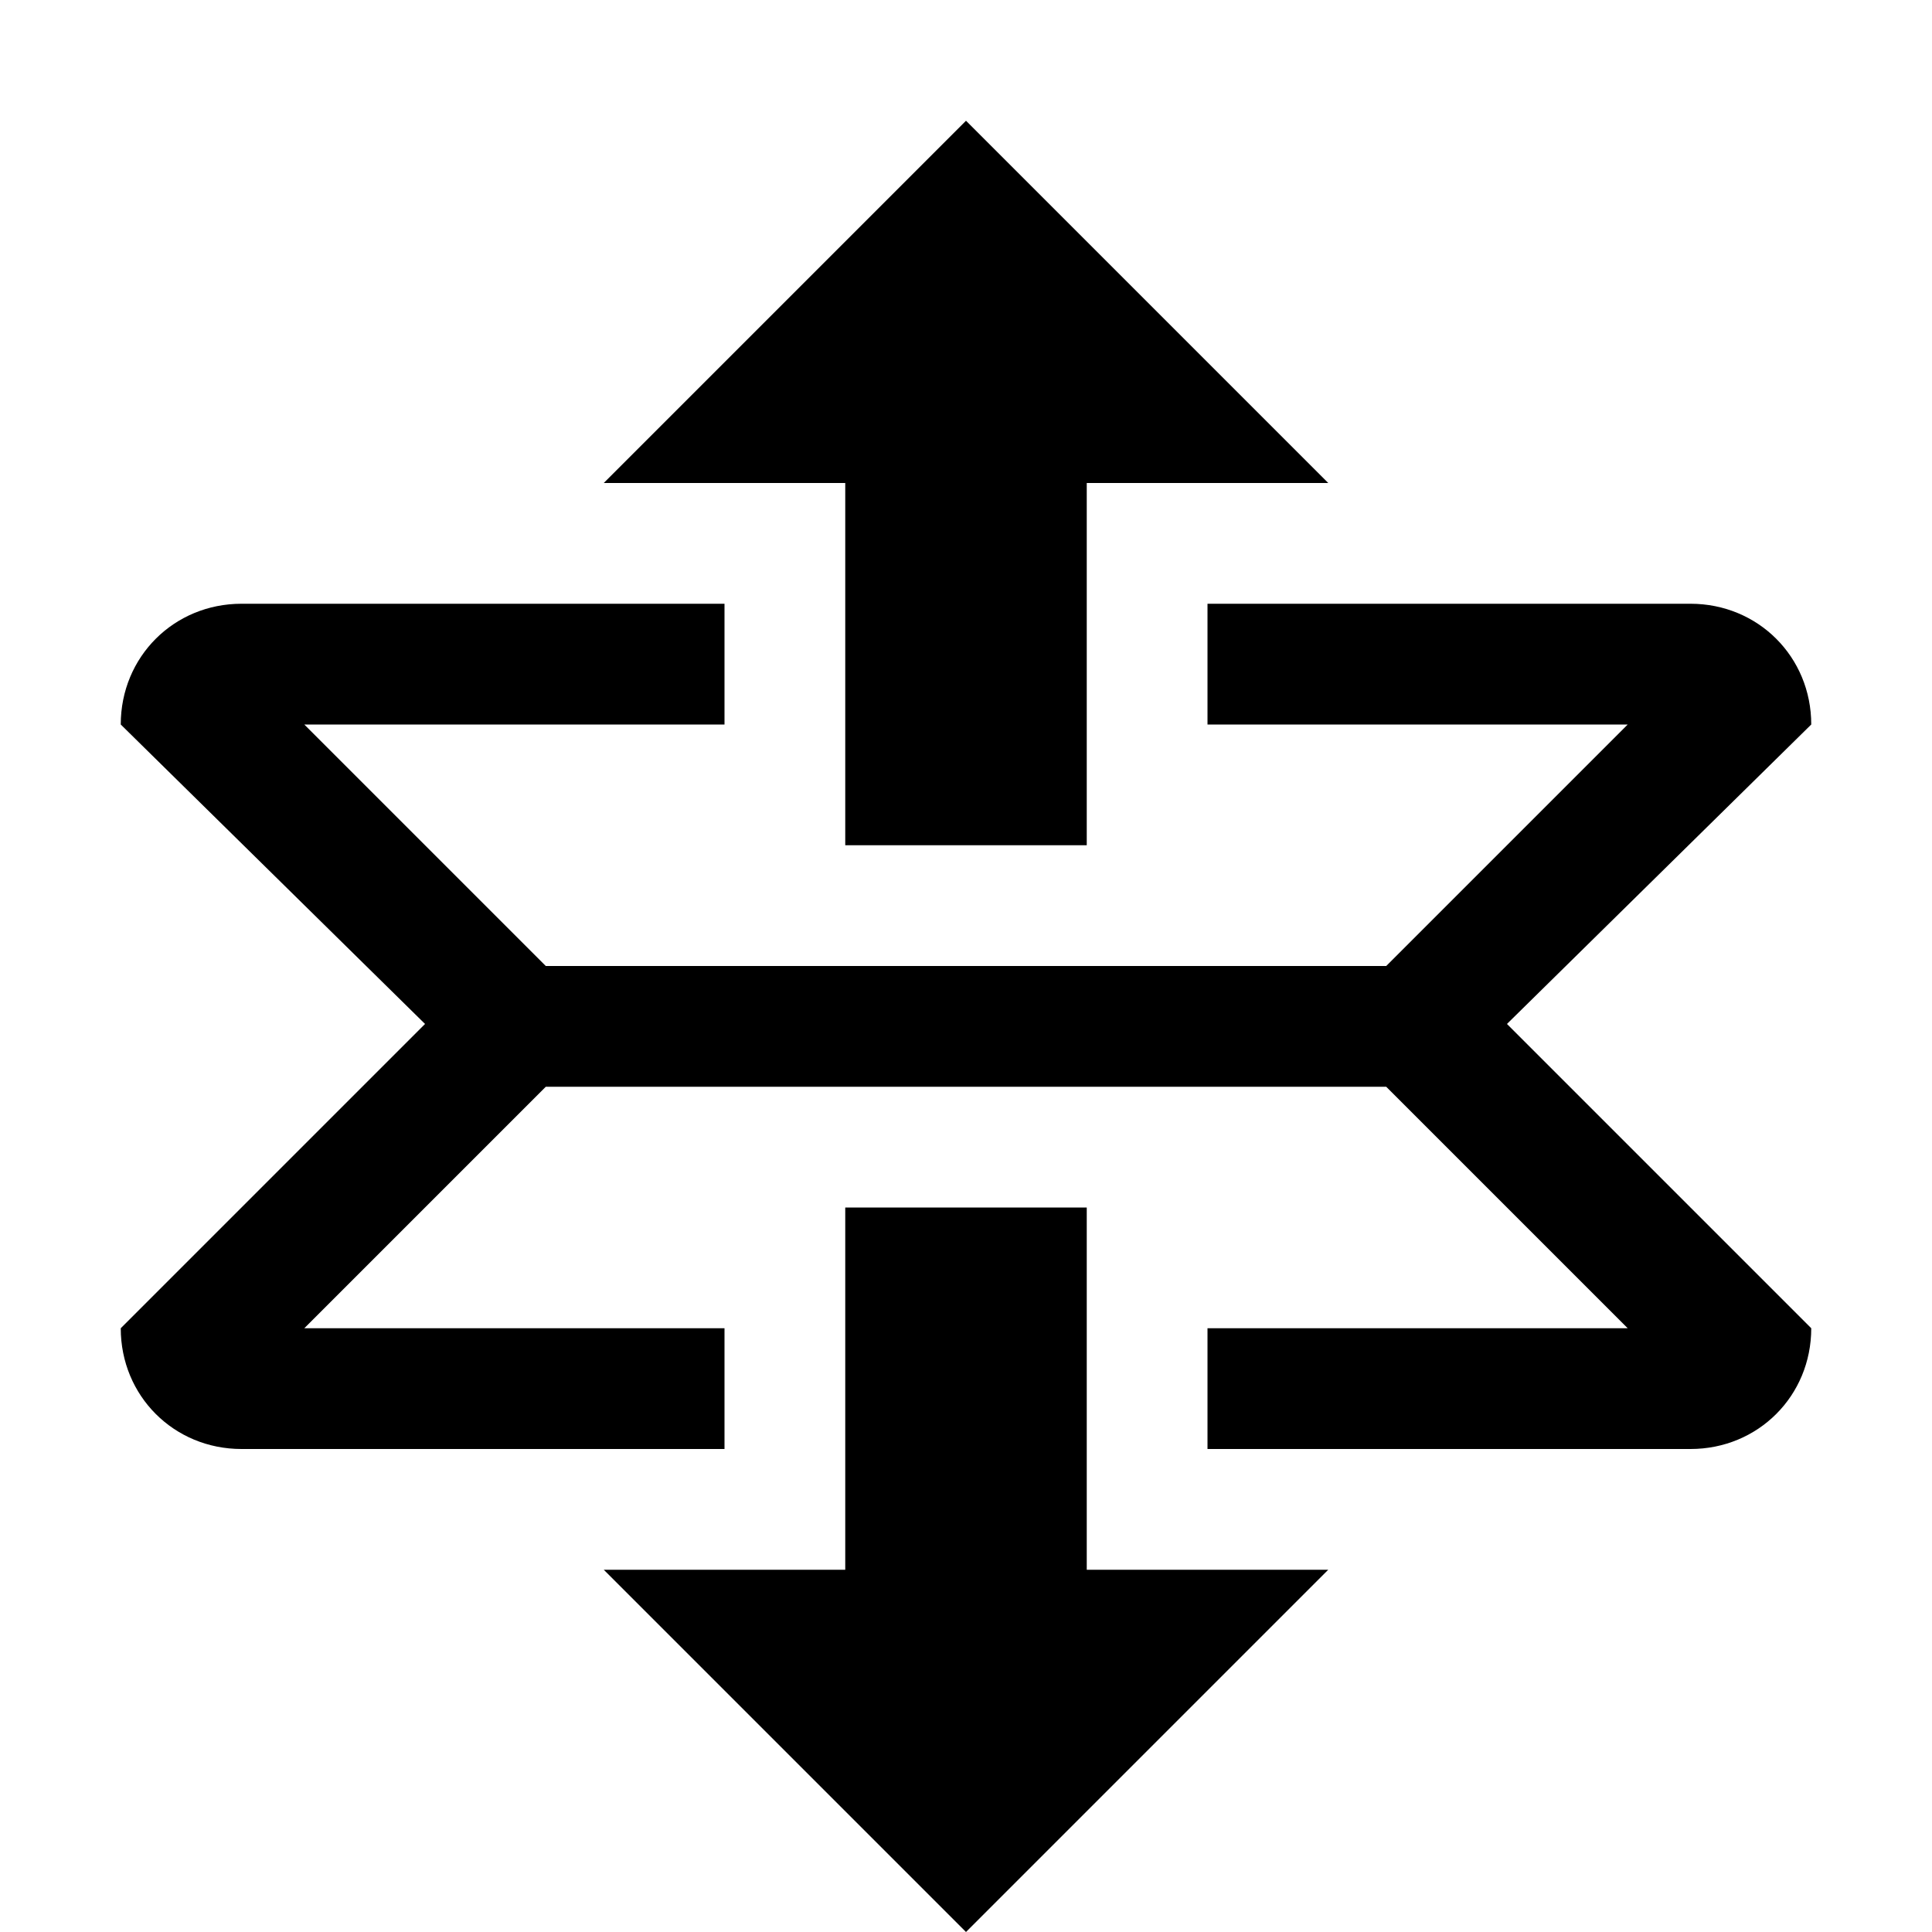<?xml version="1.0"?><svg viewBox="0 0 40 40" xmlns="http://www.w3.org/2000/svg" height="40" width="40"><path d="m31.2 21.2l6.3 6.3c0 1.4-1.1 2.5-2.5 2.5h-10v-2.5h8.7l-5-5h-17.4l-5 5h8.7v2.5h-10c-1.4 0-2.5-1.1-2.5-2.5l6.3-6.3-6.3-6.2c0-1.4 1.1-2.5 2.5-2.5h10v2.5h-8.7l5 5h17.4l5-5h-8.7v-2.5h10c1.4 0 2.5 1.1 2.5 2.5l-6.3 6.2z m-13.7-3.7h5v-7.5h5l-7.5-7.5-7.5 7.5h5v7.5z m5 7.5h-5v7.5h-5l7.5 7.5 7.5-7.5h-5v-7.5z"></path></svg>